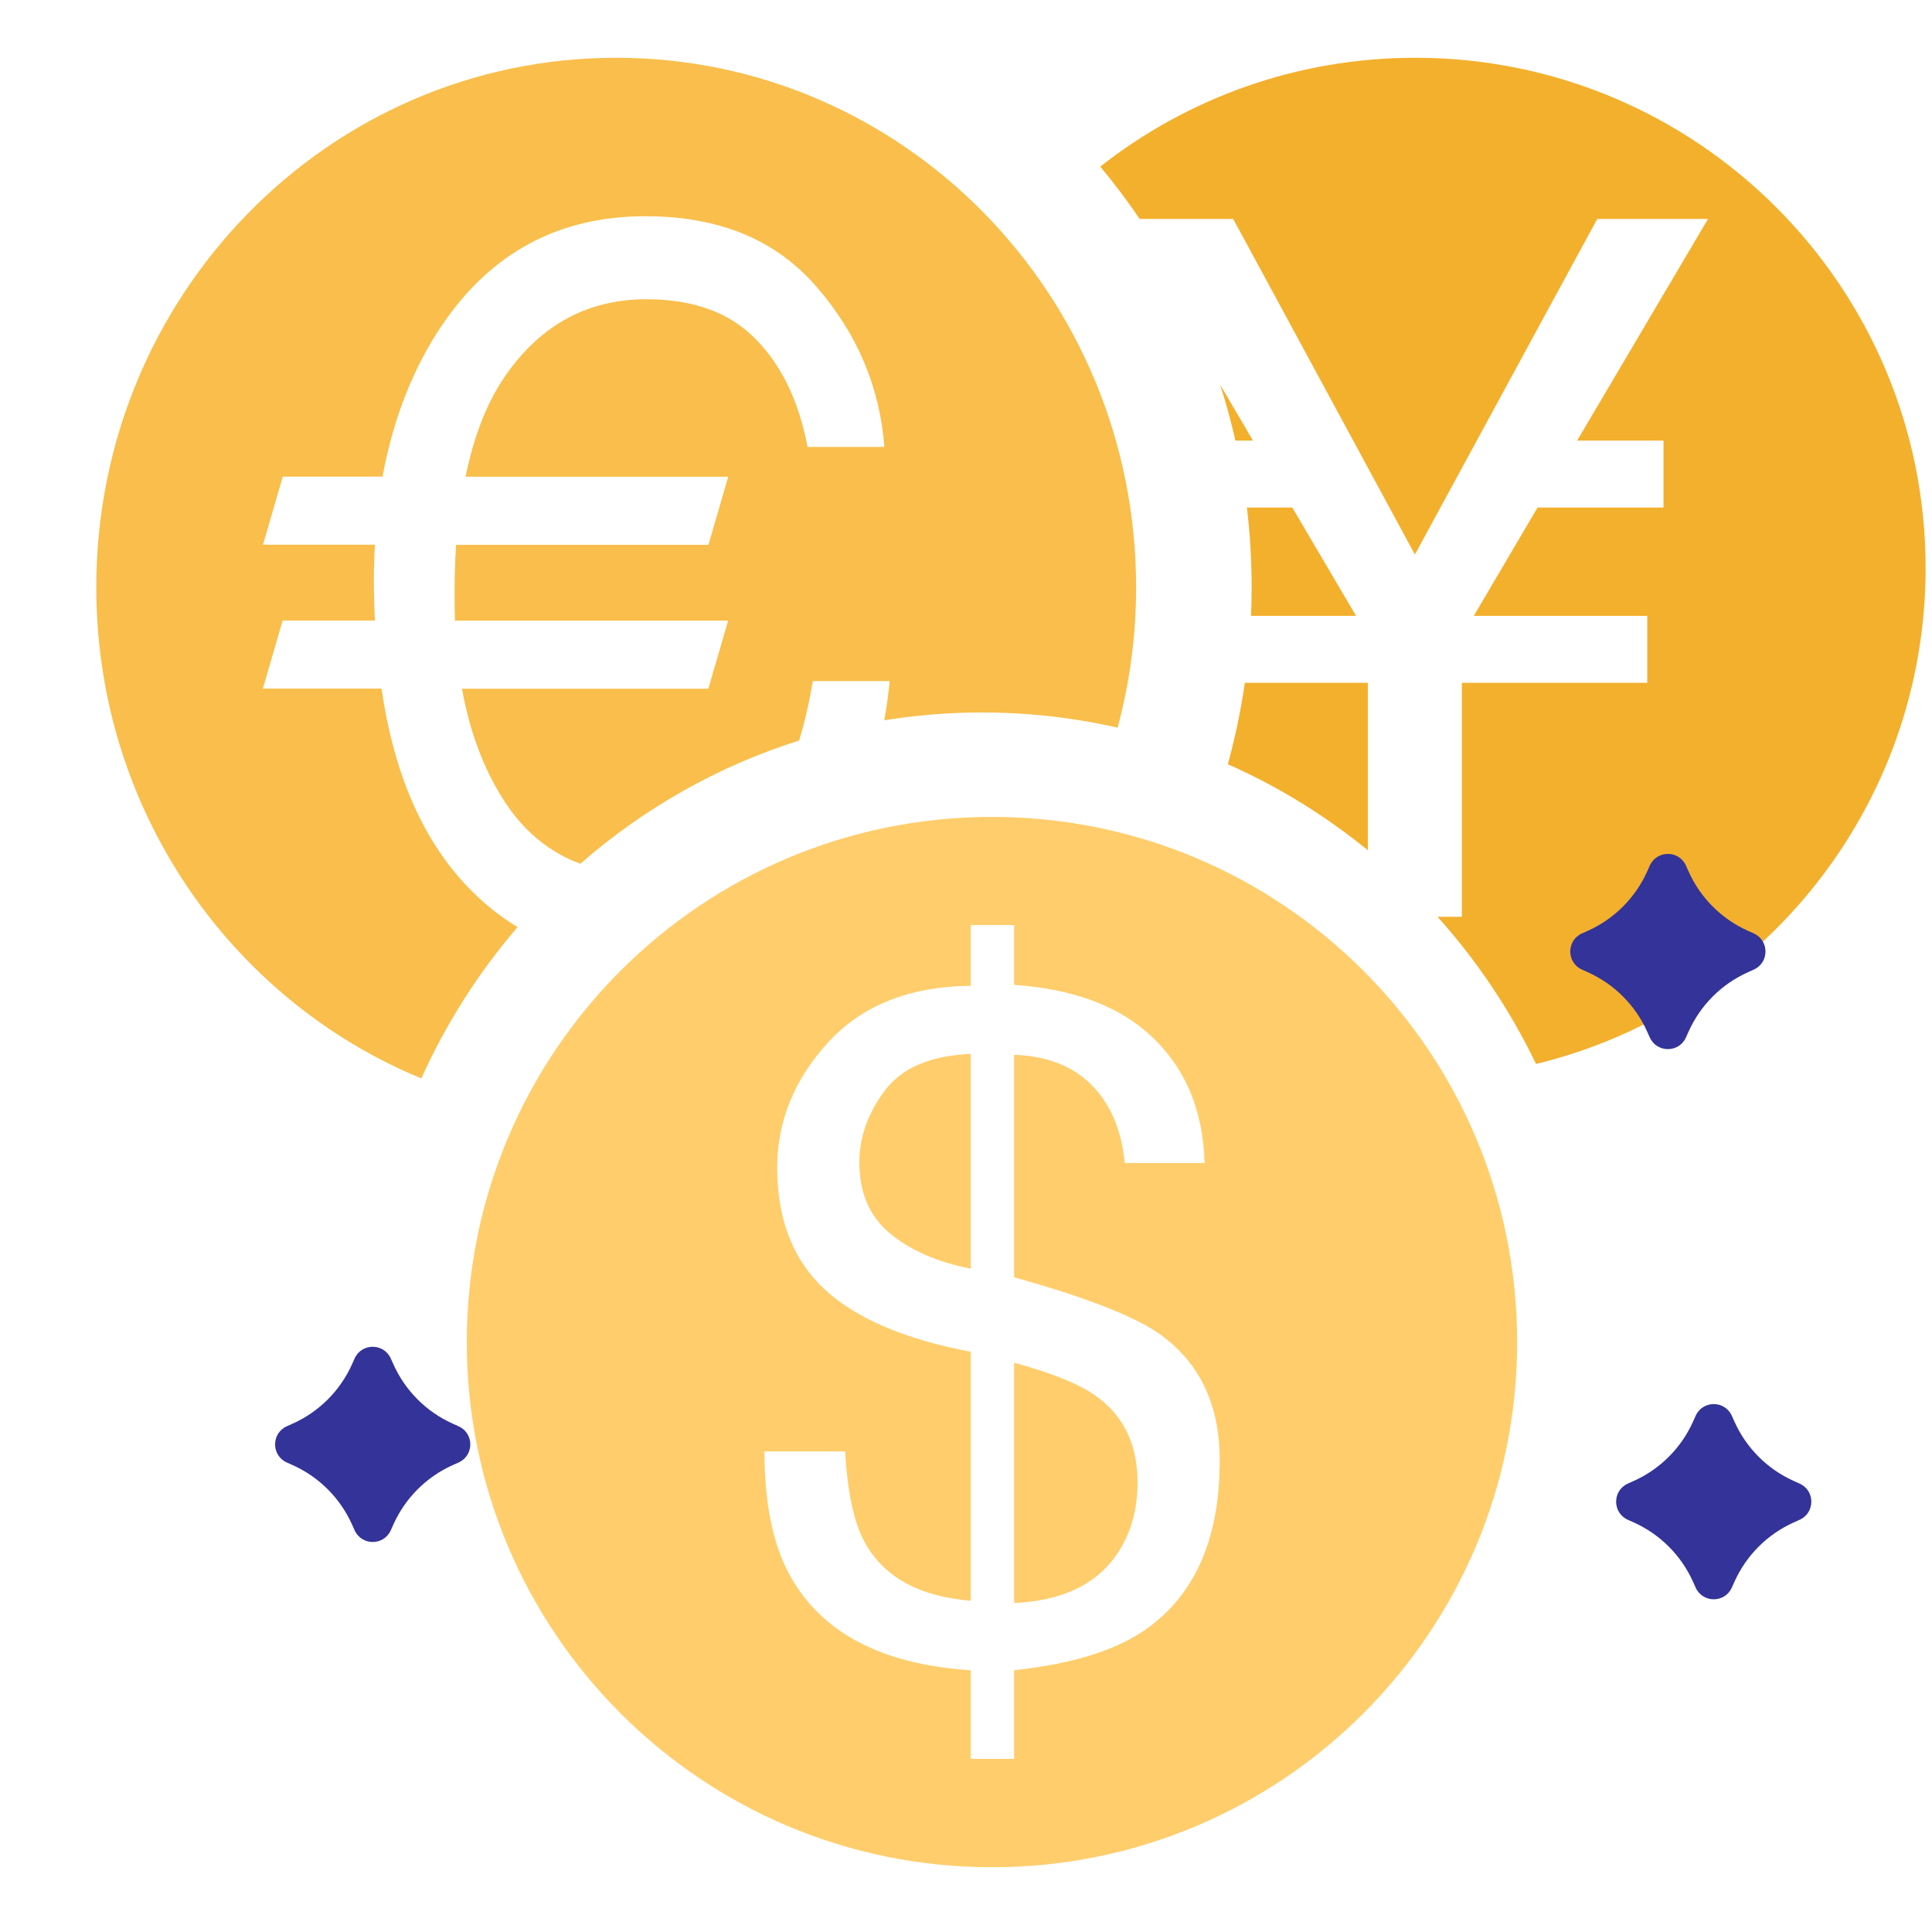 <svg width="151" height="151" viewBox="0 0 151 151" fill="none" xmlns="http://www.w3.org/2000/svg">
<g clip-path="url(#clip0)">
<path fill-rule="evenodd" clip-rule="evenodd" d="M7.525 45.903C7.525 23.044 25.706 4.515 48.16 4.515C70.6 4.515 88.796 23.044 88.795 45.903C88.795 49.7 88.292 53.379 87.351 56.873C83.942 56.095 80.395 55.685 76.755 55.685C74.154 55.685 71.602 55.894 69.113 56.297C69.294 55.306 69.434 54.284 69.535 53.232H63.529C63.238 54.935 62.883 56.483 62.457 57.877C56.091 59.884 50.29 63.197 45.358 67.507C42.832 66.573 40.792 64.849 39.245 62.339C37.745 59.943 36.699 57.105 36.108 53.827H55.362L56.91 48.51H35.558C35.544 47.908 35.53 47.277 35.53 46.633C35.53 45.211 35.556 43.858 35.646 42.584H55.369L56.917 37.259H36.39C37.064 33.938 38.144 31.227 39.671 29.125C42.409 25.3 46.042 23.388 50.527 23.388C54.186 23.388 57.028 24.424 59.057 26.498C61.1 28.571 62.448 31.388 63.115 34.932H69.121C68.763 30.259 67.01 26.085 63.817 22.413C60.639 18.735 56.201 16.9 50.451 16.9C43.695 16.9 38.418 19.724 34.573 25.377C32.303 28.725 30.742 32.684 29.896 37.251H22.102L20.554 42.575H29.304C29.249 43.5 29.221 44.424 29.221 45.349C29.221 46.428 29.249 47.479 29.304 48.502H22.088L20.547 53.819H29.82C30.763 60.341 32.95 65.427 36.328 69.077C37.6 70.447 38.973 71.573 40.45 72.459C37.416 75.991 34.873 79.969 32.931 84.285C18.035 78.148 7.525 63.276 7.525 45.903Z" fill="#F9BE4B"/>
<path d="M85.613 109.076C84.362 108.18 82.236 107.318 79.261 106.505V125.291C83.334 125.097 86.14 123.61 87.697 120.823C88.503 119.392 88.906 117.739 88.906 115.856C88.906 112.891 87.815 110.626 85.613 109.076Z" fill="#FFCD6B"/>
<path d="M69.159 85.233C67.825 87.018 67.165 88.888 67.165 90.839C67.165 93.195 67.943 95.035 69.521 96.37C71.112 97.697 73.218 98.635 75.873 99.156V82.371C72.738 82.502 70.501 83.441 69.159 85.233Z" fill="#FFCD6B"/>
<path d="M77.53 63.849C54.85 63.849 36.485 82.224 36.485 104.894C36.485 127.564 54.864 145.939 77.53 145.939C100.197 145.939 118.576 127.564 118.576 104.894C118.576 82.224 100.211 63.849 77.53 63.849ZM89.149 127.62C86.87 129.092 83.577 130.072 79.261 130.544V137.471H75.87V130.544C68.956 130.093 64.244 127.641 61.771 123.187C60.415 120.776 59.749 117.532 59.749 113.439H66.051C66.239 116.704 66.768 119.08 67.608 120.581C69.103 123.27 71.84 124.777 75.871 125.11V105.652C70.715 104.673 66.893 103.046 64.434 100.754C61.974 98.468 60.745 95.3 60.745 91.256C60.745 87.636 62.072 84.378 64.719 81.474C67.38 78.57 71.099 77.097 75.872 77.049V72.297H79.263V76.973C84.016 77.306 87.636 78.696 90.159 81.155C92.702 83.614 94.037 86.859 94.147 90.896H87.908C87.741 89.09 87.254 87.534 86.441 86.22C84.933 83.816 82.544 82.551 79.263 82.441V99.83C84.795 101.373 88.533 102.825 90.513 104.179C93.73 106.416 95.328 109.731 95.328 114.107C95.347 120.443 93.276 124.945 89.149 127.62Z" fill="#FFCD6B"/>
<path fill-rule="evenodd" clip-rule="evenodd" d="M97.825 45.903C97.825 46.65 97.809 47.394 97.778 48.134H105.986L101.003 39.668H97.455C97.699 41.711 97.825 43.791 97.825 45.903ZM95.963 59.73C96.534 57.66 96.981 55.535 97.293 53.365H106.91V66.457C103.593 63.749 99.916 61.478 95.963 59.73ZM120.054 83.157C137.525 78.918 150.5 63.172 150.5 44.394C150.501 22.372 132.642 4.515 110.618 4.515C101.322 4.515 92.772 7.693 85.993 13.021C87.085 14.328 88.113 15.694 89.072 17.113H96.385L110.584 43.341L124.837 17.113H133.493L123.264 34.436H130.016V39.668H120.171L115.188 48.134H128.745V53.365H114.256V71.654H112.354C115.428 75.079 118.03 78.948 120.054 83.157ZM96.555 34.436C96.221 32.955 95.823 31.499 95.365 30.071L97.931 34.436H96.555Z" fill="#F3B02D"/>
<path d="M127.229 118.783L127.681 118.986C129.746 119.911 131.398 121.564 132.324 123.629L132.527 124.081C133.074 125.302 134.809 125.302 135.356 124.081L135.559 123.629C136.484 121.563 138.137 119.911 140.202 118.986L140.653 118.783C141.875 118.235 141.875 116.501 140.653 115.953L140.202 115.751C138.137 114.826 136.484 113.173 135.559 111.108L135.356 110.656C134.809 109.434 133.074 109.434 132.527 110.656L132.324 111.108C131.399 113.173 129.746 114.825 127.681 115.751L127.229 115.953C126.008 116.501 126.008 118.236 127.229 118.783Z" fill="#333399"/>
<path d="M123.645 75.783L124.097 75.986C126.161 76.911 127.814 78.564 128.739 80.629L128.942 81.081C129.49 82.302 131.224 82.302 131.772 81.081L131.974 80.629C132.899 78.564 134.552 76.911 136.617 75.986L137.069 75.783C138.291 75.235 138.291 73.501 137.069 72.953L136.617 72.751C134.552 71.826 132.899 70.173 131.974 68.108L131.772 67.656C131.224 66.434 129.49 66.434 128.942 67.656L128.739 68.108C127.814 70.173 126.161 71.825 124.097 72.751L123.645 72.953C122.423 73.501 122.423 75.236 123.645 75.783Z" fill="#333399"/>
<path d="M22.417 114.304L22.869 114.507C24.934 115.432 26.587 117.085 27.512 119.149L27.715 119.601C28.262 120.823 29.997 120.823 30.544 119.601L30.747 119.149C31.672 117.085 33.325 115.432 35.389 114.506L35.841 114.304C37.063 113.756 37.063 112.022 35.841 111.474L35.389 111.272C33.325 110.346 31.672 108.694 30.747 106.629L30.544 106.177C29.997 104.955 28.262 104.955 27.715 106.177L27.512 106.629C26.587 108.694 24.934 110.346 22.869 111.271L22.417 111.474C21.195 112.022 21.195 113.756 22.417 114.304Z" fill="#333399"/>
</g>
<defs>
<clipPath id="clip0">
<rect width="150.5" height="150.5" fill="white"/>
</clipPath>
</defs>
</svg>
